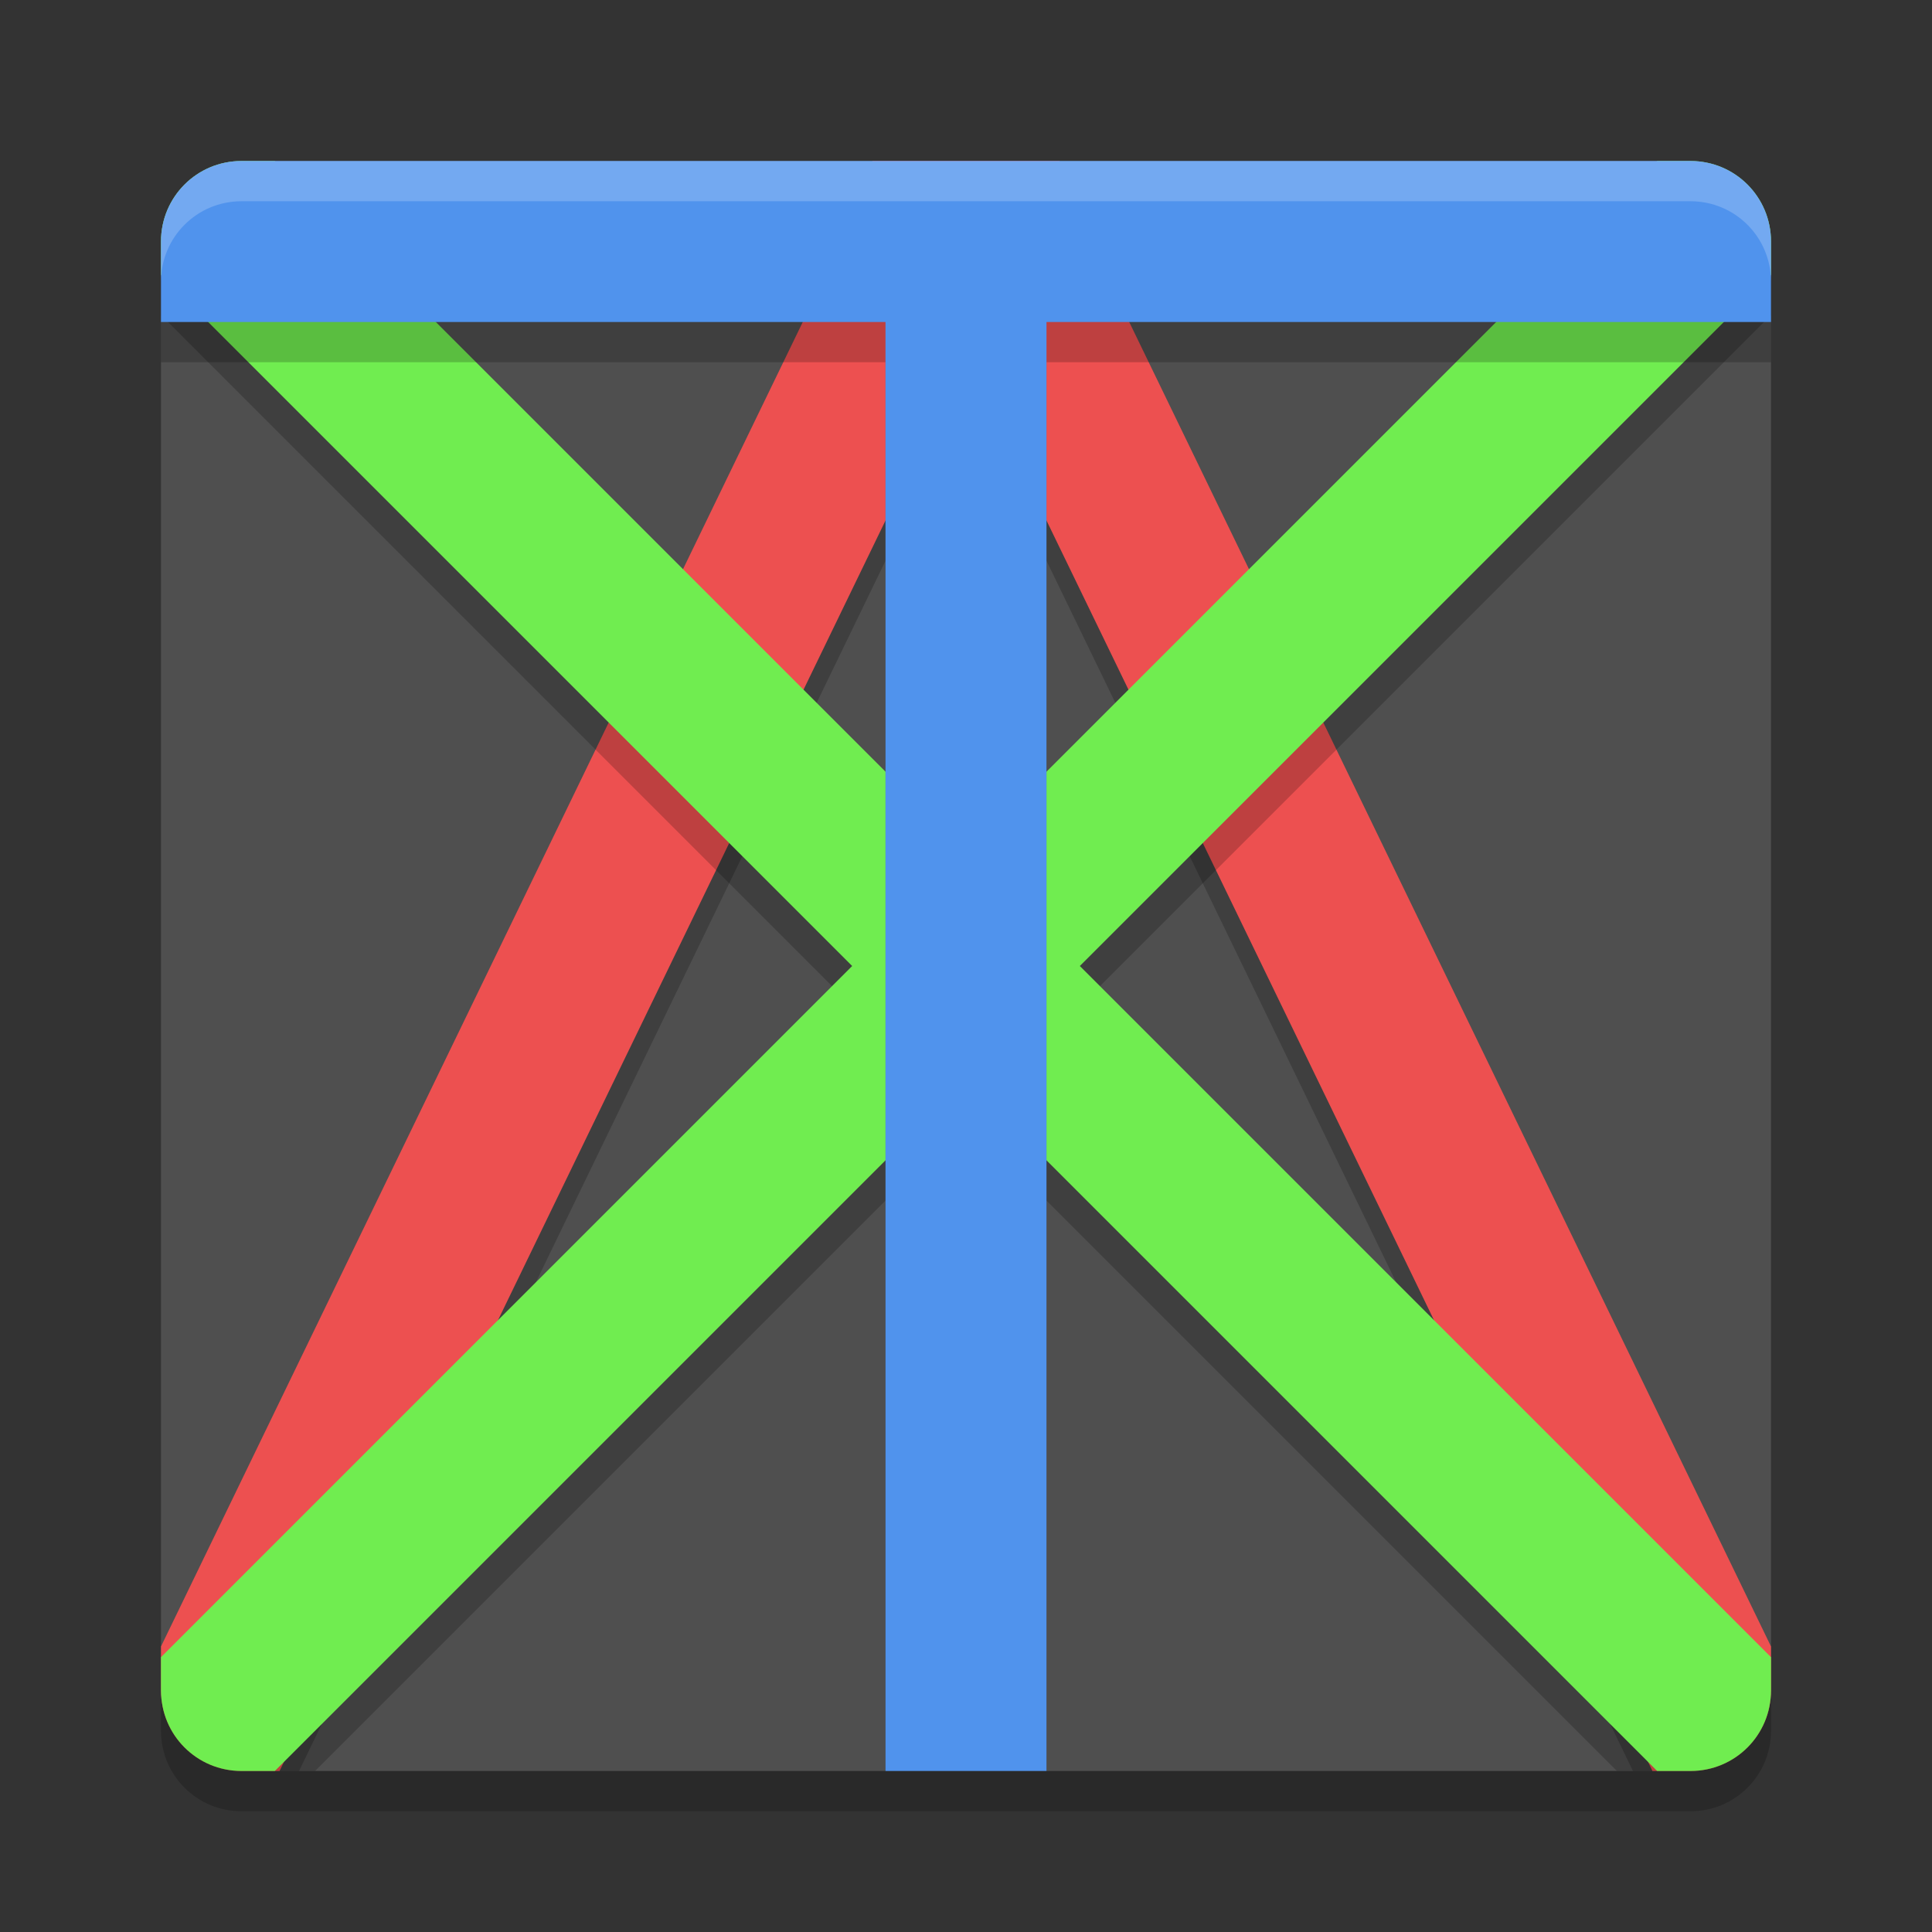 <svg height="24" width="24" xmlns="http://www.w3.org/2000/svg"><rect width="100%" height="100%" fill="#333333" stroke="none"/><g transform="translate(1 1)"><rect fill="#4f4f4f" height="20" rx="1" transform="matrix(0 -1 -1 0 0 0)" width="20" x="-21" y="-21"/><path d="m21.672 5 .105.219-17.777 36.687v.094c0 1.108.892 2 2 2h1.43l16.57-34.195 16.57 34.195h1.43c1.108 0 2-.892 2-2v-.094l-17.777-36.687.105-.219h-4.656z" opacity=".2" transform="matrix(.5 0 0 .5 -1 -1)"/><path d="m21.672 4 .105.219-17.777 36.687v1.094c0 1.108.892 2 2 2h .945l17.055-35.195 17.055 35.195h.945c1.108 0 2-.892 2-2v-1.094l-17.777-36.687.105-.219h-4.656z" fill="#ed5050" transform="matrix(.5 0 0 .5 -1 -1)"/><path d="m2 1.5c-.554 0-1.0.446-1.0 1v.414l8.586 8.586-8.578 8.578c.04.517.465.922.992.922h.914l8.086-8.086 8.086 8.086h.914c.527 0 .952-.405.992-.922l-8.578-8.578 8.586-8.586v-.414c0-.554-.446-1-1-1h-.414l-8.586 8.586-8.586-8.586h-.414z" opacity=".2"/><path d="m2 1c-.554 0-1.0.446-1 1v .414l8.586 8.586-8.586 8.586v.414c0 .554.446 1 1 1h .414l8.586-8.586 8.586 8.586h.414c.554 0 1-.446 1-1v-.414l-8.586-8.586 8.586-8.586v-.414c0-.554-.446-1-1-1h-.414l-8.586 8.586-8.586-8.586h-.414z" fill="#70ed50"/><path d="m2 1.5c-.554 0-1.0.446-1.0 1v1h9v17.5h2v-17.5h9v-1c0-.554-.446-1-1-1h-10z" opacity=".2"/><path d="m2 1c-.554 0-1.0.446-1 1v 1h9v18h2v-18h9v-1c0-.554-.446-1-1-1h-18z" fill="#5093ed"/><path d="m2 1c-.554 0-1.0.446-1 1v .5c0-.554.446-1.0 1-1h18c .554 0 1.0.446 1.0 1v-.5c0-.554-.446-1-1-1h-18z" fill="#fff" opacity=".2"/><path d="m2 21.5c-.554 0-1-.446-1-1v-.5c0 .554.446 1.0 1.0 1h18c .554 0 1-.446 1-1v.5c0 .554-.446 1-1 1h-18z" opacity=".2"/></g></svg>